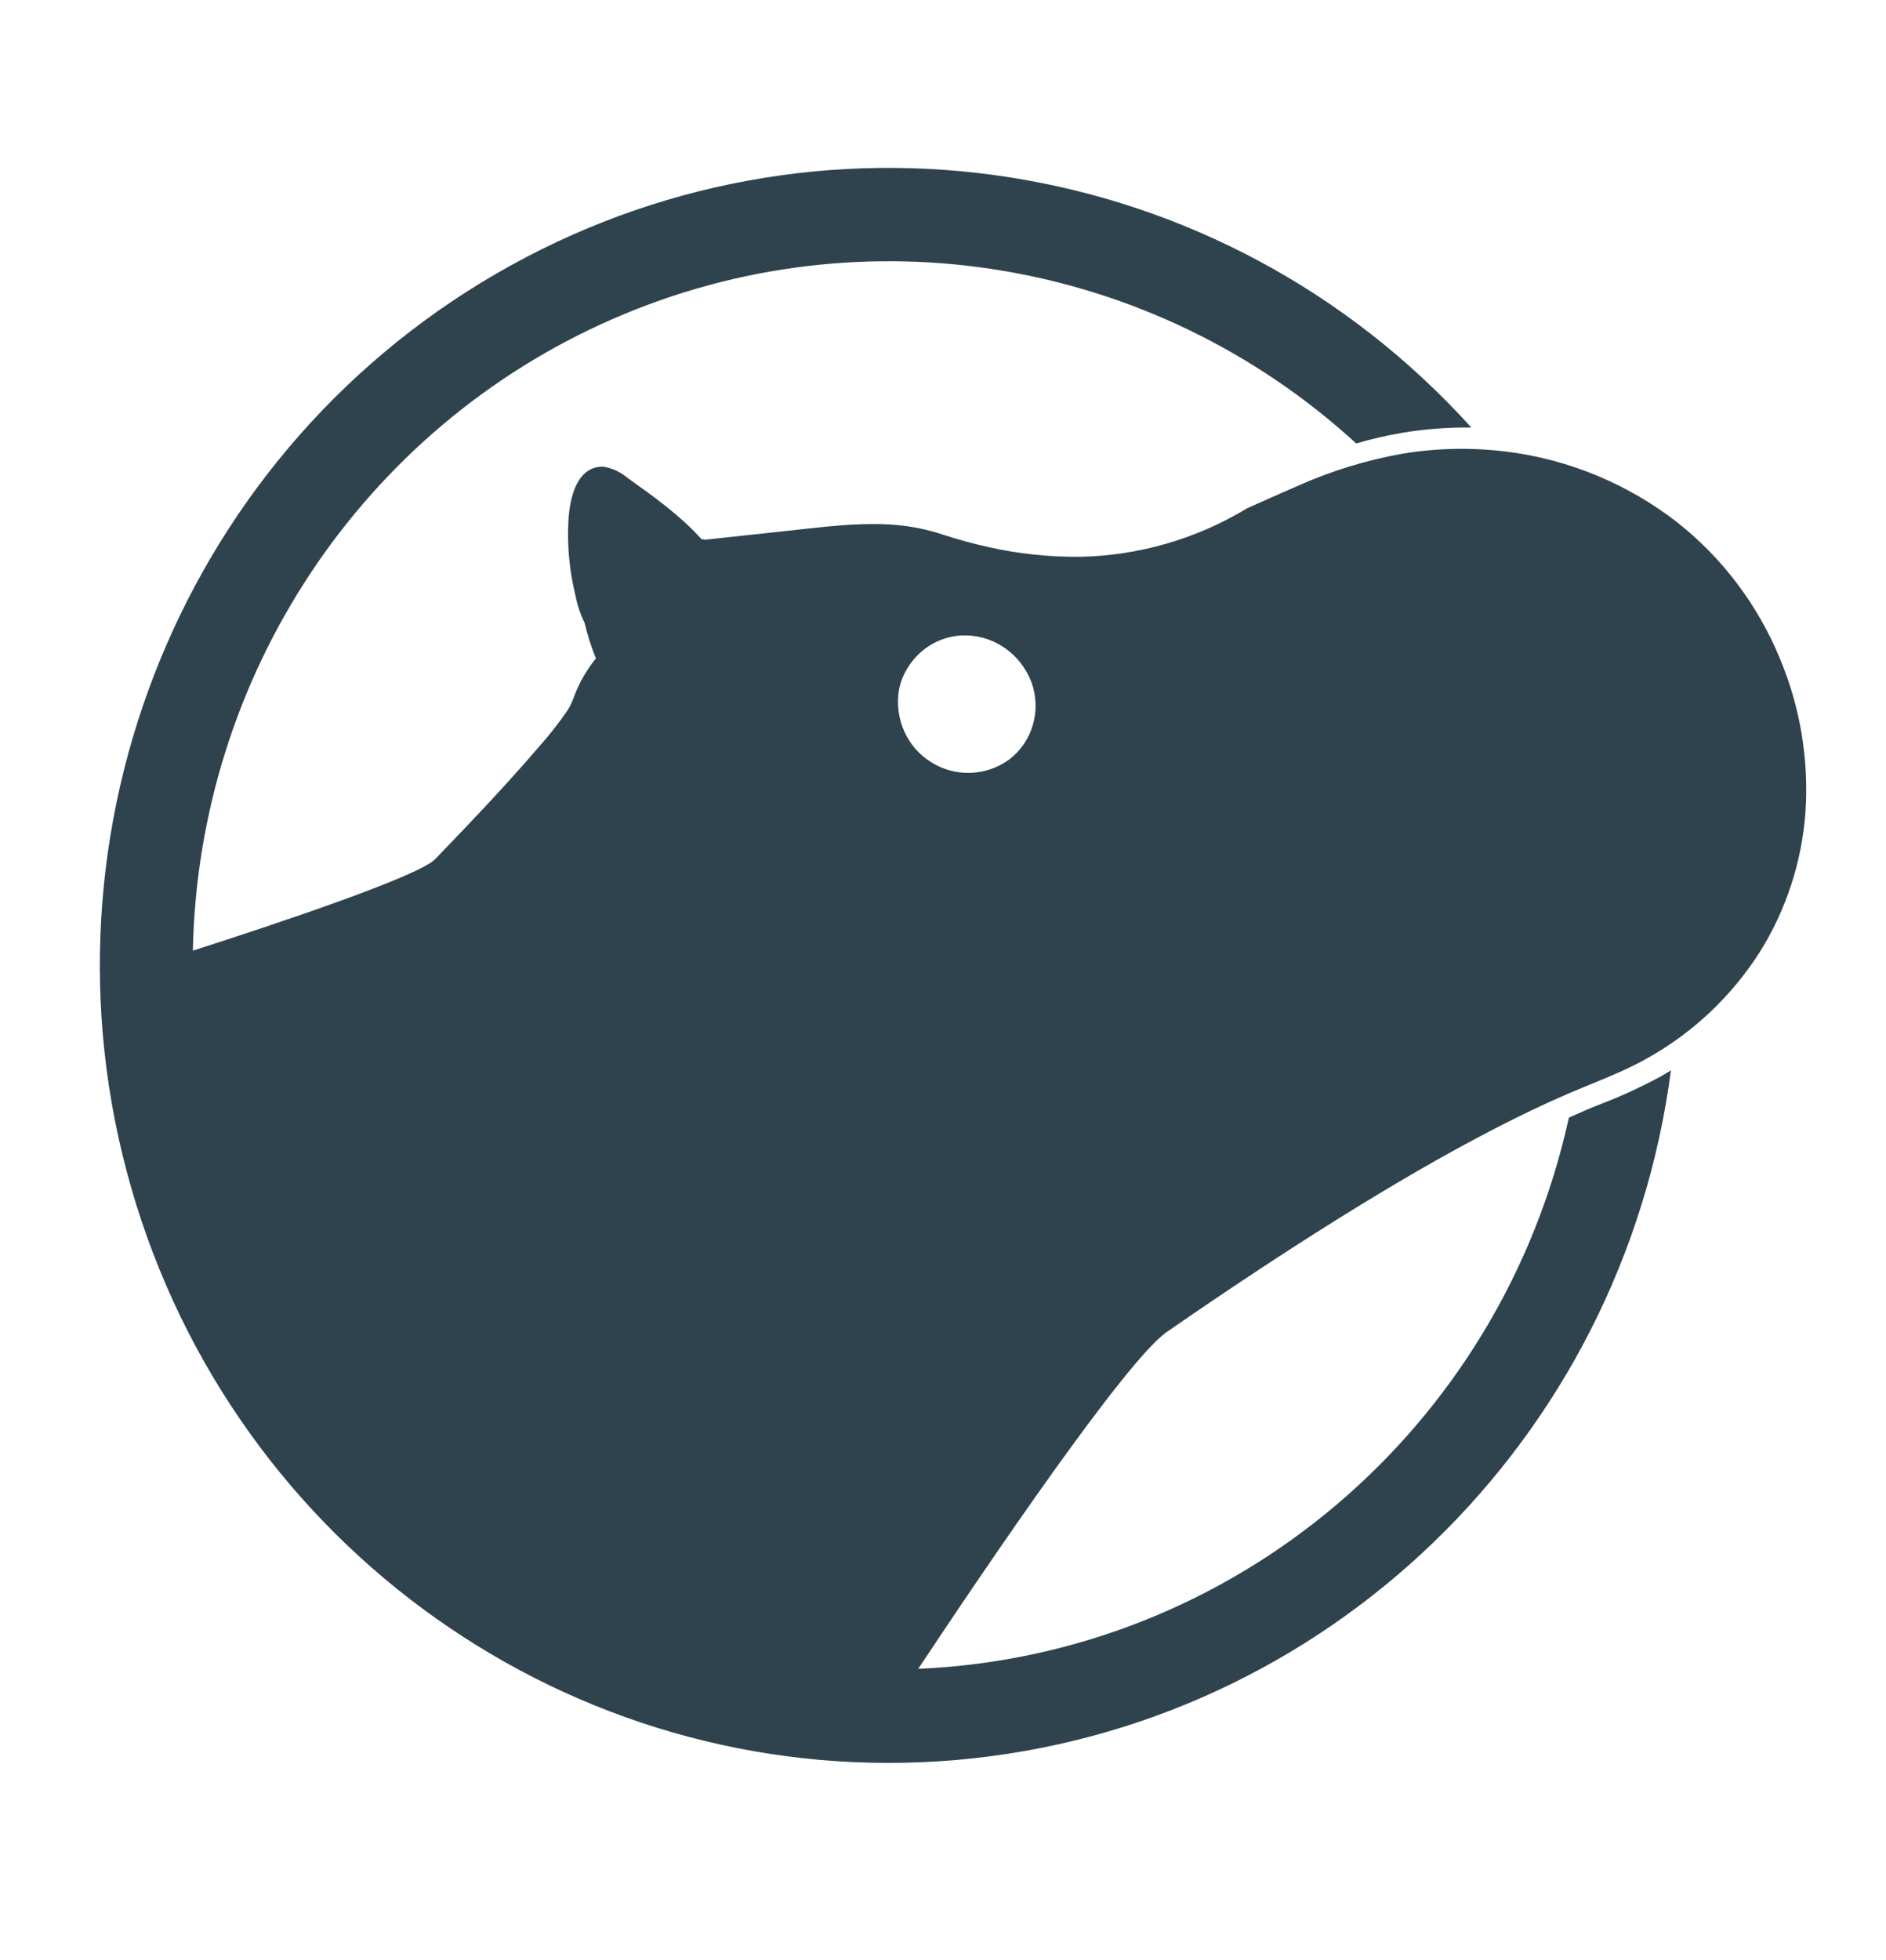 <svg width="77" height="80" viewBox="0 0 77 80" fill="none" xmlns="http://www.w3.org/2000/svg">
<path fill-rule="evenodd" clip-rule="evenodd" d="M68.436 21.285C70.309 22.751 71.771 24.686 72.677 26.898C73.5 28.869 73.855 31.006 73.712 33.142C73.564 35.171 72.924 37.133 71.847 38.853C70.703 40.645 69.141 42.124 67.298 43.162C66.534 43.599 65.725 43.929 64.915 44.261C64.647 44.37 64.379 44.48 64.112 44.594C63.104 45.026 62.114 45.5 61.138 46.002C58.887 47.159 56.702 48.446 54.557 49.786C52.212 51.25 49.91 52.786 47.637 54.358C45.976 55.506 40.311 63.851 37.488 68.105C50.364 67.554 61.265 58.323 64.053 45.609C64.228 45.53 64.401 45.453 64.571 45.381C64.756 45.295 64.941 45.222 65.13 45.146C65.213 45.113 65.297 45.08 65.382 45.045C66.227 44.72 67.049 44.34 67.845 43.907C67.941 43.853 68.034 43.795 68.127 43.737C68.158 43.718 68.189 43.699 68.22 43.679C66.233 58.808 54.108 70.51 39.06 71.823C24.012 73.135 10.082 63.706 5.558 49.145C1.035 34.584 7.133 18.803 20.224 11.19C33.315 3.578 49.883 6.18 60.07 17.447H59.816C58.962 17.45 58.109 17.521 57.266 17.66C56.626 17.767 55.994 17.913 55.371 18.098C47.119 10.543 35.259 8.553 25.033 13.01C14.807 17.466 8.099 27.547 7.874 38.797C11.242 37.715 17.09 35.766 17.768 35.06C19.219 33.554 20.667 32.039 22.025 30.451C22.439 29.988 22.823 29.498 23.174 28.985C23.285 28.808 23.373 28.618 23.44 28.419C23.651 27.858 23.952 27.335 24.33 26.871C24.14 26.401 23.985 25.918 23.869 25.424C23.693 25.062 23.566 24.678 23.49 24.282C23.242 23.269 23.148 22.224 23.21 21.183C23.271 20.338 23.53 19.043 24.614 19.043C24.977 19.097 25.317 19.251 25.6 19.487L25.651 19.524C26.704 20.276 27.776 21.041 28.646 22.01H28.747L28.759 22.029L32.242 21.653C32.396 21.636 32.55 21.619 32.704 21.602C33.994 21.459 35.298 21.315 36.593 21.425C37.226 21.48 37.852 21.607 38.456 21.806C39.084 22.01 39.721 22.187 40.365 22.329C41.589 22.603 42.84 22.735 44.094 22.723C46.503 22.675 48.859 21.991 50.925 20.738C51.207 20.615 51.488 20.49 51.769 20.364C52.166 20.187 52.563 20.01 52.963 19.838C54.341 19.22 55.789 18.774 57.275 18.513C58.71 18.277 60.172 18.254 61.614 18.445C64.094 18.773 66.447 19.752 68.436 21.285ZM38 31.095C39.003 31.733 40.278 31.685 41.234 30.973L41.236 30.969C42.157 30.249 42.517 28.992 42.122 27.87C41.696 26.722 40.64 25.956 39.452 25.931C38.319 25.904 37.285 26.595 36.843 27.675C36.967 27.334 37.066 27.045 36.821 27.729C36.632 28.253 36.649 28.207 36.723 28.004C36.745 27.942 36.773 27.866 36.802 27.787C36.761 27.908 36.727 28.032 36.703 28.158C36.509 29.32 37.024 30.486 38 31.095Z" fill="#2E434D"/>
</svg>
